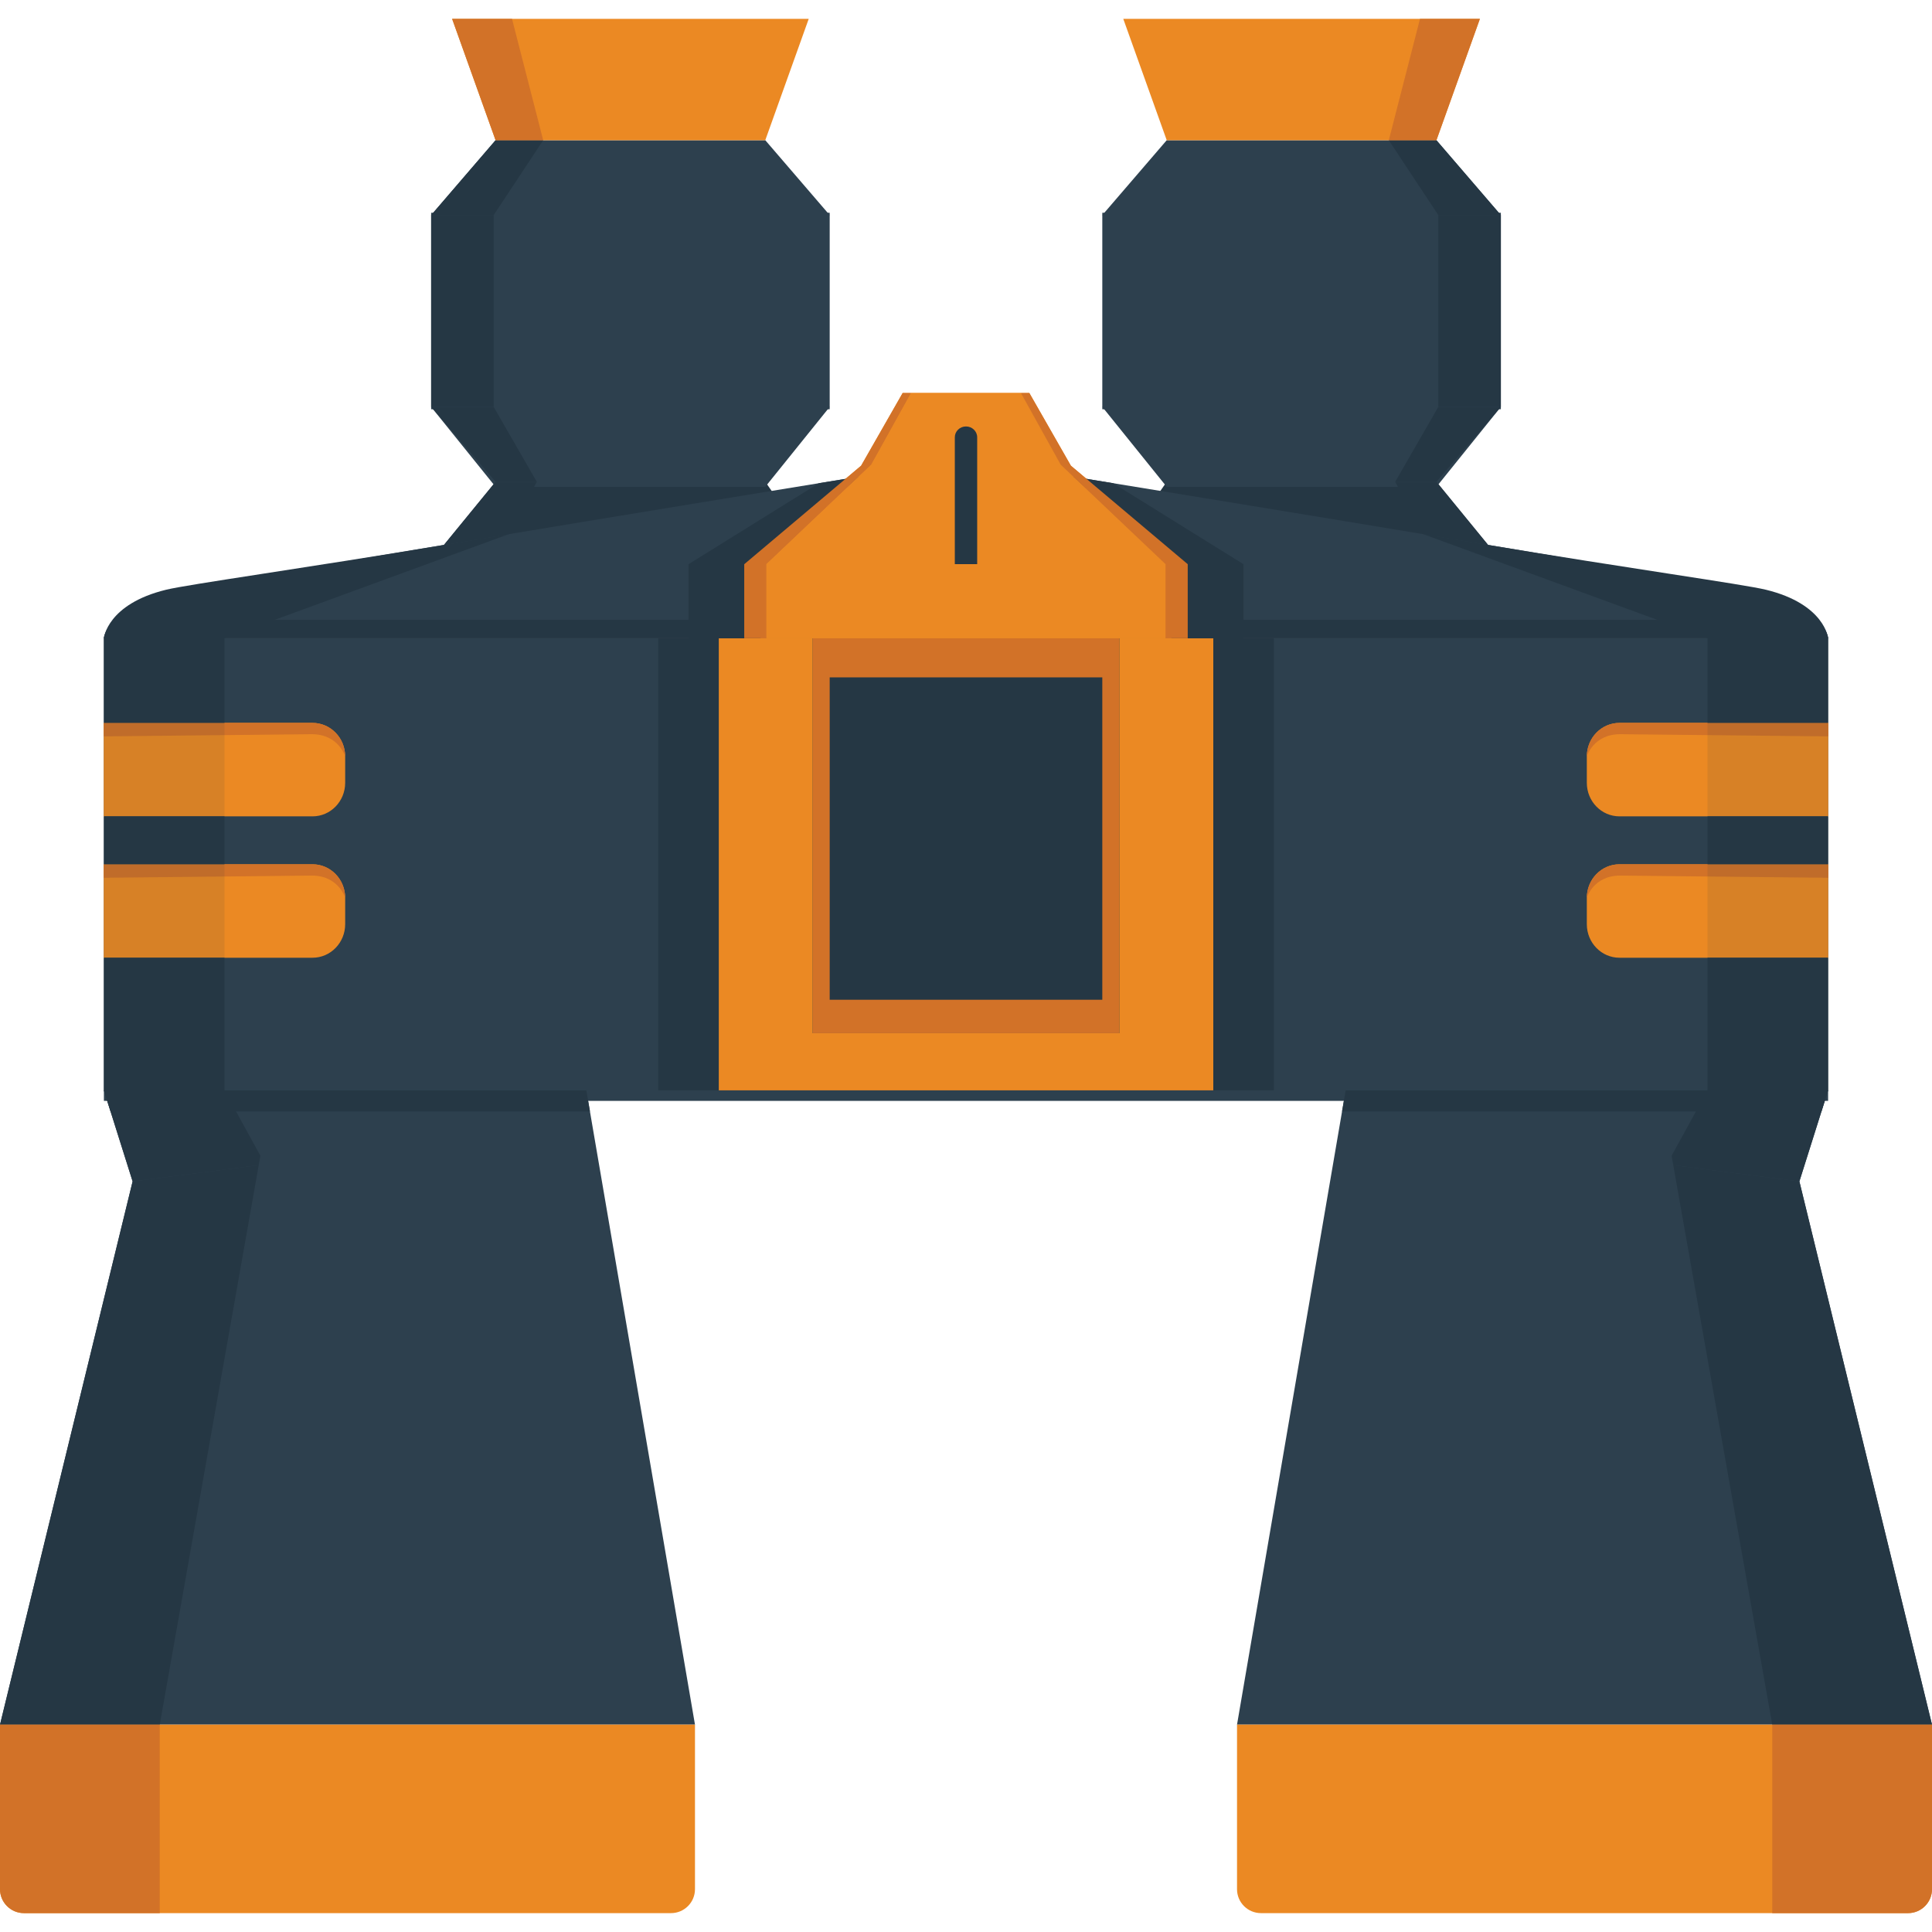 <?xml version="1.0" encoding="iso-8859-1"?>
<!-- Generator: Adobe Illustrator 19.0.0, SVG Export Plug-In . SVG Version: 6.00 Build 0)  -->
<svg version="1.1" id="Layer_1" xmlns="http://www.w3.org/2000/svg" xmlns:xlink="http://www.w3.org/1999/xlink" x="0px" y="0px"
	 viewBox="0 0 512.001 512.001" style="enable-background:new 0 0 512.001 512.001;" xml:space="preserve">
<g>
	<polygon style="fill:#253744;" points="167.069,149.523 113.467,149.523 131.332,127.685 167.069,127.685 202.805,127.685 
		218.129,149.523 	"/>
	<polygon style="fill:#253744;" points="344.932,149.523 398.534,149.523 380.668,127.685 344.932,127.685 309.197,127.685 
		293.871,149.523 	"/>
	<polygon style="fill:#2D404E;" points="256.533,169.135 256.01,169.135 27.534,169.135 27.534,291.745 256.01,291.745 
		256.533,291.745 484.468,291.745 484.468,169.135 	"/>
	<polygon style="fill:#253744;" points="258.926,169.135 256.005,169.135 190.486,169.135 190.486,288.953 256.005,288.953 
		258.926,288.953 321.543,288.953 321.543,169.135 	"/>
	<rect x="114.258" y="56.385" style="fill:#2D404E;" width="105.619" height="52.071"/>
	<polygon style="fill:#2D404E;" points="202.805,37.158 167.069,37.158 131.332,37.158 114.26,57.01 167.069,57.01 219.877,57.01 	
		"/>
	<polygon style="fill:#2D404E;" points="202.805,129.021 167.069,129.021 131.332,129.021 114.26,107.831 167.069,107.831 
		219.877,107.831 	"/>
	<polygon style="fill:#EB8923;" points="167.069,5.001 119.818,5.001 131.332,37.164 167.069,37.164 202.805,37.164 214.319,5.001 	
		"/>
	<polygon style="fill:#2D404E;" points="184.175,457.04 155.385,288.953 27.533,288.953 35.142,313.087 0,457.04 	"/>
	<path style="fill:#EB8923;" d="M0,457.04v43.609c0,3.508,2.843,6.35,6.351,6.35h171.474c3.508,0,6.351-2.842,6.351-6.35V457.04H0z"
		/>
	<path style="fill:#EB8923;" d="M82.823,191.575H27.506v24.769h55.317c4.779,0,8.653-3.98,8.653-8.892v-6.985
		C91.476,195.555,87.602,191.575,82.823,191.575z"/>
	<path style="fill:#D27228;" d="M82.823,191.575H27.506v3.577l55.141-0.58c7.115,0,8.83,5.895,8.83,5.895
		C91.476,195.555,87.602,191.575,82.823,191.575z"/>
	<path style="fill:#EB8923;" d="M82.823,229.044H27.506v24.768h55.317c4.779,0,8.653-3.98,8.653-8.891v-6.986
		C91.476,233.025,87.602,229.044,82.823,229.044z"/>
	<path style="fill:#D27228;" d="M82.823,229.044H27.506v3.577l55.141-0.581c7.115,0,8.83,5.895,8.83,5.895
		C91.476,233.025,87.602,229.044,82.823,229.044z"/>
	<rect x="292.123" y="56.385" style="fill:#2D404E;" width="105.619" height="52.071"/>
	<polygon style="fill:#2D404E;" points="309.197,37.158 344.932,37.158 380.668,37.158 397.741,57.01 344.932,57.01 292.123,57.01 	
		"/>
	<polygon style="fill:#2D404E;" points="309.197,129.021 344.932,129.021 380.668,129.021 397.741,107.831 344.932,107.831 
		292.123,107.831 	"/>
	<polygon style="fill:#EB8923;" points="344.932,5.001 392.183,5.001 380.668,37.164 344.932,37.164 309.197,37.164 297.682,5.001 	
		"/>
	<path style="fill:#2D404E;" d="M467.966,157.281C452.301,153.47,256,121.717,256,121.717S59.699,153.471,44.034,157.281
		c-15.665,3.81-16.512,11.854-16.512,11.854H256h228.478C484.478,169.135,483.631,161.092,467.966,157.281z"/>
	<polygon style="fill:#2D404E;" points="476.859,313.087 484.468,288.953 356.616,288.953 327.826,457.04 512,457.04 	"/>
	<path style="fill:#EB8923;" d="M512,457.04v43.609c0,3.508-2.843,6.35-6.351,6.35H334.175c-3.508,0-6.351-2.842-6.351-6.35V457.04
		H512z"/>
	<path style="fill:#EB8923;" d="M429.178,191.575h55.317v24.769h-55.317c-4.779,0-8.653-3.98-8.653-8.892v-6.985
		C420.525,195.555,424.399,191.575,429.178,191.575z"/>
	<path style="fill:#D27228;" d="M256,169.135h-40.651v104.671h81.303V169.135H256z M292.123,264.945h-72.246V179.51H256h36.123
		V264.945L292.123,264.945z"/>
	<path style="fill:#D27228;" d="M429.178,191.575h55.317v3.577l-55.141-0.58c-7.115,0-8.83,5.895-8.83,5.895
		C420.525,195.555,424.399,191.575,429.178,191.575z"/>
	<path style="fill:#EB8923;" d="M429.178,229.044h55.317v24.768h-55.317c-4.779,0-8.653-3.98-8.653-8.891v-6.986
		C420.525,233.025,424.399,229.044,429.178,229.044z"/>
	<path style="fill:#D27228;" d="M429.178,229.044h55.317v3.577l-55.141-0.581c-7.115,0-8.83,5.895-8.83,5.895
		C420.525,233.025,424.399,229.044,429.178,229.044z"/>
	<polygon style="fill:#EB8923;" points="296.652,169.135 296.652,273.806 215.349,273.806 215.349,169.135 190.459,169.135 
		190.459,288.953 215.349,288.953 296.652,288.953 321.542,288.953 321.542,169.135 	"/>
	<path style="fill:#253744;" d="M134.839,141.551l7.42-13.865h-10.927L117.65,144.41c5.622-0.938,11.375-1.894,17.187-2.857
		L134.839,141.551z"/>
	<path style="fill:#253744;" d="M377.162,141.551l0.002,0.001c5.812,0.964,11.564,1.92,17.187,2.857l-13.682-16.724h-10.927
		L377.162,141.551z"/>
	<rect x="27.534" y="169.135" style="fill:#253744;" width="31.958" height="22.438"/>
	<rect x="27.534" y="216.342" style="fill:#253744;" width="31.958" height="12.702"/>
	<rect x="452.509" y="216.342" style="fill:#253744;" width="31.959" height="12.702"/>
	<rect x="452.509" y="169.135" style="fill:#253744;" width="31.959" height="22.438"/>
	<rect x="27.534" y="253.813" style="fill:#253744;" width="31.958" height="35.141"/>
	<rect x="452.509" y="253.813" style="fill:#253744;" width="31.959" height="35.141"/>
	<polygon style="fill:#253744;" points="130.828,57.01 114.26,57.01 114.258,57.01 114.258,107.831 114.26,107.831 130.828,107.831 
			"/>
	<polygon style="fill:#253744;" points="143.953,37.164 131.332,37.164 131.331,37.159 114.26,57.01 130.828,57.01 	"/>
	<polygon style="fill:#253744;" points="130.828,107.831 114.26,107.831 131.332,127.685 142.259,127.685 	"/>
	<polygon style="fill:#D27228;" points="143.952,37.158 135.689,5.001 119.818,5.001 131.331,37.159 131.332,37.158 	"/>
	<polygon style="fill:#EB8923;" points="143.953,37.164 143.952,37.158 131.332,37.158 131.331,37.159 131.332,37.164 	"/>
	<polygon style="fill:#EB8923;" points="167.069,37.158 143.952,37.158 143.953,37.164 167.069,37.164 202.805,37.164 
		202.806,37.159 202.805,37.158 	"/>
	<path style="fill:#253744;" d="M68.569,308.771c-18.479,2.426-33.427,4.316-33.427,4.316L0,457.04h42.339L68.569,308.771z"/>
	<path style="fill:#253744;" d="M59.492,288.953H27.534h-0.001l7.609,24.135c0,0,14.948-1.891,33.427-4.316l0.438-2.482
		L59.492,288.953z"/>
	<path style="fill:#D27228;" d="M0,457.04v43.609c0,3.508,2.843,6.35,6.351,6.35h35.988V457.04L0,457.04L0,457.04z"/>
	<rect x="27.505" y="195.152" style="fill:#EB8923;" width="0.028" height="21.191"/>
	<polygon style="opacity:0.1;fill:#253744;enable-background:new    ;" points="59.492,194.814 27.534,195.152 27.534,216.342 
		59.492,216.342 	"/>
	<rect x="27.505" y="191.575" style="fill:#D27228;" width="0.028" height="3.577"/>
	<polygon style="opacity:0.1;fill:#253744;enable-background:new    ;" points="59.492,194.814 59.492,191.575 27.534,191.575 
		27.534,195.152 	"/>
	<rect x="27.505" y="232.622" style="fill:#EB8923;" width="0.028" height="21.19"/>
	<polygon style="opacity:0.1;fill:#253744;enable-background:new    ;" points="59.492,232.285 27.534,232.622 27.534,253.813 
		59.492,253.813 	"/>
	<rect x="27.505" y="229.044" style="fill:#D27228;" width="0.028" height="3.577"/>
	<polygon style="opacity:0.1;fill:#253744;enable-background:new    ;" points="59.492,232.285 59.492,229.044 27.534,229.044 
		27.534,232.622 	"/>
	<polygon style="fill:#253744;" points="381.173,107.831 397.741,107.831 397.743,107.831 397.743,57.01 397.741,57.01 
		381.173,57.01 	"/>
	<polygon style="fill:#253744;" points="368.048,37.164 381.173,57.01 397.741,57.01 380.669,37.159 380.668,37.164 	"/>
	<polygon style="fill:#253744;" points="369.742,127.685 380.668,127.685 397.741,107.831 381.173,107.831 	"/>
	<polygon style="fill:#D27228;" points="380.668,37.158 380.669,37.159 392.183,5.001 376.312,5.001 368.049,37.158 	"/>
	<polygon style="fill:#EB8923;" points="344.932,37.164 368.048,37.164 368.049,37.158 344.932,37.158 309.197,37.158 
		309.195,37.159 309.197,37.164 	"/>
	<polygon style="fill:#EB8923;" points="368.049,37.158 368.048,37.164 380.668,37.164 380.669,37.159 380.668,37.158 	"/>
	<path style="fill:#253744;" d="M117.651,144.41c-36.654,6.116-67.76,10.446-73.616,11.872
		c-15.665,3.811-16.512,12.854-16.512,12.854h0.011h31.958l54.149-19.824l21.196-7.76
		C129.026,142.516,123.273,143.471,117.651,144.41z"/>
	<path style="fill:#253744;" d="M467.966,156.281c-5.855-1.426-36.962-5.756-73.616-11.872c-5.622-0.938-11.375-1.894-17.187-2.857
		l21.196,7.76l54.149,19.824h31.959h0.01C484.478,169.135,483.631,160.092,467.966,156.281z"/>
	<path style="fill:#253744;" d="M469.662,457.04h42.339l-35.142-143.953c0,0-14.948-1.891-33.427-4.316L469.662,457.04z"/>
	<path style="fill:#253744;" d="M452.509,288.953l-9.516,17.336l0.438,2.482c18.479,2.426,33.427,4.316,33.427,4.316l7.609-24.135
		h-31.958V288.953z"/>
	<path style="fill:#D27228;" d="M469.662,457.04V507h35.988c3.508,0,6.351-2.842,6.351-6.35v-43.61H469.662z"/>
	<rect x="484.468" y="195.152" style="fill:#EB8923;" width="0.027" height="21.191"/>
	<polygon style="opacity:0.1;fill:#253744;enable-background:new    ;" points="452.509,194.814 452.509,216.342 484.468,216.342 
		484.468,195.152 	"/>
	<rect x="484.468" y="191.575" style="fill:#D27228;" width="0.027" height="3.577"/>
	<polygon style="opacity:0.1;fill:#253744;enable-background:new    ;" points="452.509,194.814 484.468,195.152 484.468,191.575 
		452.509,191.575 	"/>
	<rect x="484.468" y="232.622" style="fill:#EB8923;" width="0.027" height="21.19"/>
	<polygon style="opacity:0.1;fill:#253744;enable-background:new    ;" points="452.509,232.285 452.509,253.813 484.468,253.813 
		484.468,232.622 	"/>
	<rect x="484.468" y="229.044" style="fill:#D27228;" width="0.027" height="3.577"/>
	<polygon style="opacity:0.1;fill:#253744;enable-background:new    ;" points="452.509,232.285 484.468,232.622 484.468,229.044 
		452.509,229.044 	"/>
	<polygon style="fill:#253744;" points="155.385,288.953 27.533,288.953 29.292,294.537 156.341,294.537 	"/>
	<polygon style="fill:#253744;" points="356.616,288.953 484.468,288.953 482.708,294.537 355.66,294.537 	"/>
	<path style="fill:#253744;" d="M30.243,164.266c-2.483,2.654-2.72,4.87-2.72,4.87h228.478h228.478c0,0-0.236-2.216-2.72-4.87
		H30.243z"/>
	<polygon style="fill:#EB8923;" points="283.792,123.408 272.785,104.144 256,104.144 239.216,104.144 228.208,123.408 
		197.232,149.523 197.232,169.135 255.145,169.135 256,169.135 314.76,169.135 314.76,149.523 314.769,149.523 	"/>
	<rect x="174.438" y="169.135" style="fill:#253744;" width="16.048" height="119.817"/>
	<rect x="321.543" y="169.135" style="fill:#253744;" width="16.048" height="119.817"/>
	<polygon style="fill:#253744;" points="217.006,128.053 182.462,149.523 182.462,169.135 201.576,169.135 201.576,149.506 
		227.541,126.336 	"/>
	<polygon style="fill:#253744;" points="294.995,128.053 329.538,149.523 329.538,169.135 310.425,169.135 310.425,149.506 
		284.459,126.336 	"/>
	<polygon style="fill:#D27228;" points="230.907,123.143 241.447,104.144 239.216,104.144 228.208,123.408 197.232,149.523 
		197.232,169.135 203.122,169.135 203.122,149.506 	"/>
	<polygon style="fill:#EB8923;" points="281.094,123.143 270.554,104.144 256,104.144 241.447,104.144 230.907,123.143 
		203.122,149.506 203.122,169.135 255.145,169.135 256,169.135 308.878,169.135 308.878,149.506 	"/>
	<polygon style="fill:#D27228;" points="283.792,123.408 272.785,104.144 270.554,104.144 281.094,123.143 308.878,149.506 
		308.878,169.135 314.76,169.135 314.76,149.523 314.769,149.523 	"/>
	<path style="fill:#253744;" d="M256,113.015c-1.636,0-2.963,1.285-2.963,2.869v33.621h5.928v-33.621
		C258.965,114.3,257.638,113.015,256,113.015z"/>
</g>
<g>
</g>
<g>
</g>
<g>
</g>
<g>
</g>
<g>
</g>
<g>
</g>
<g>
</g>
<g>
</g>
<g>
</g>
<g>
</g>
<g>
</g>
<g>
</g>
<g>
</g>
<g>
</g>
<g>
</g>
</svg>
